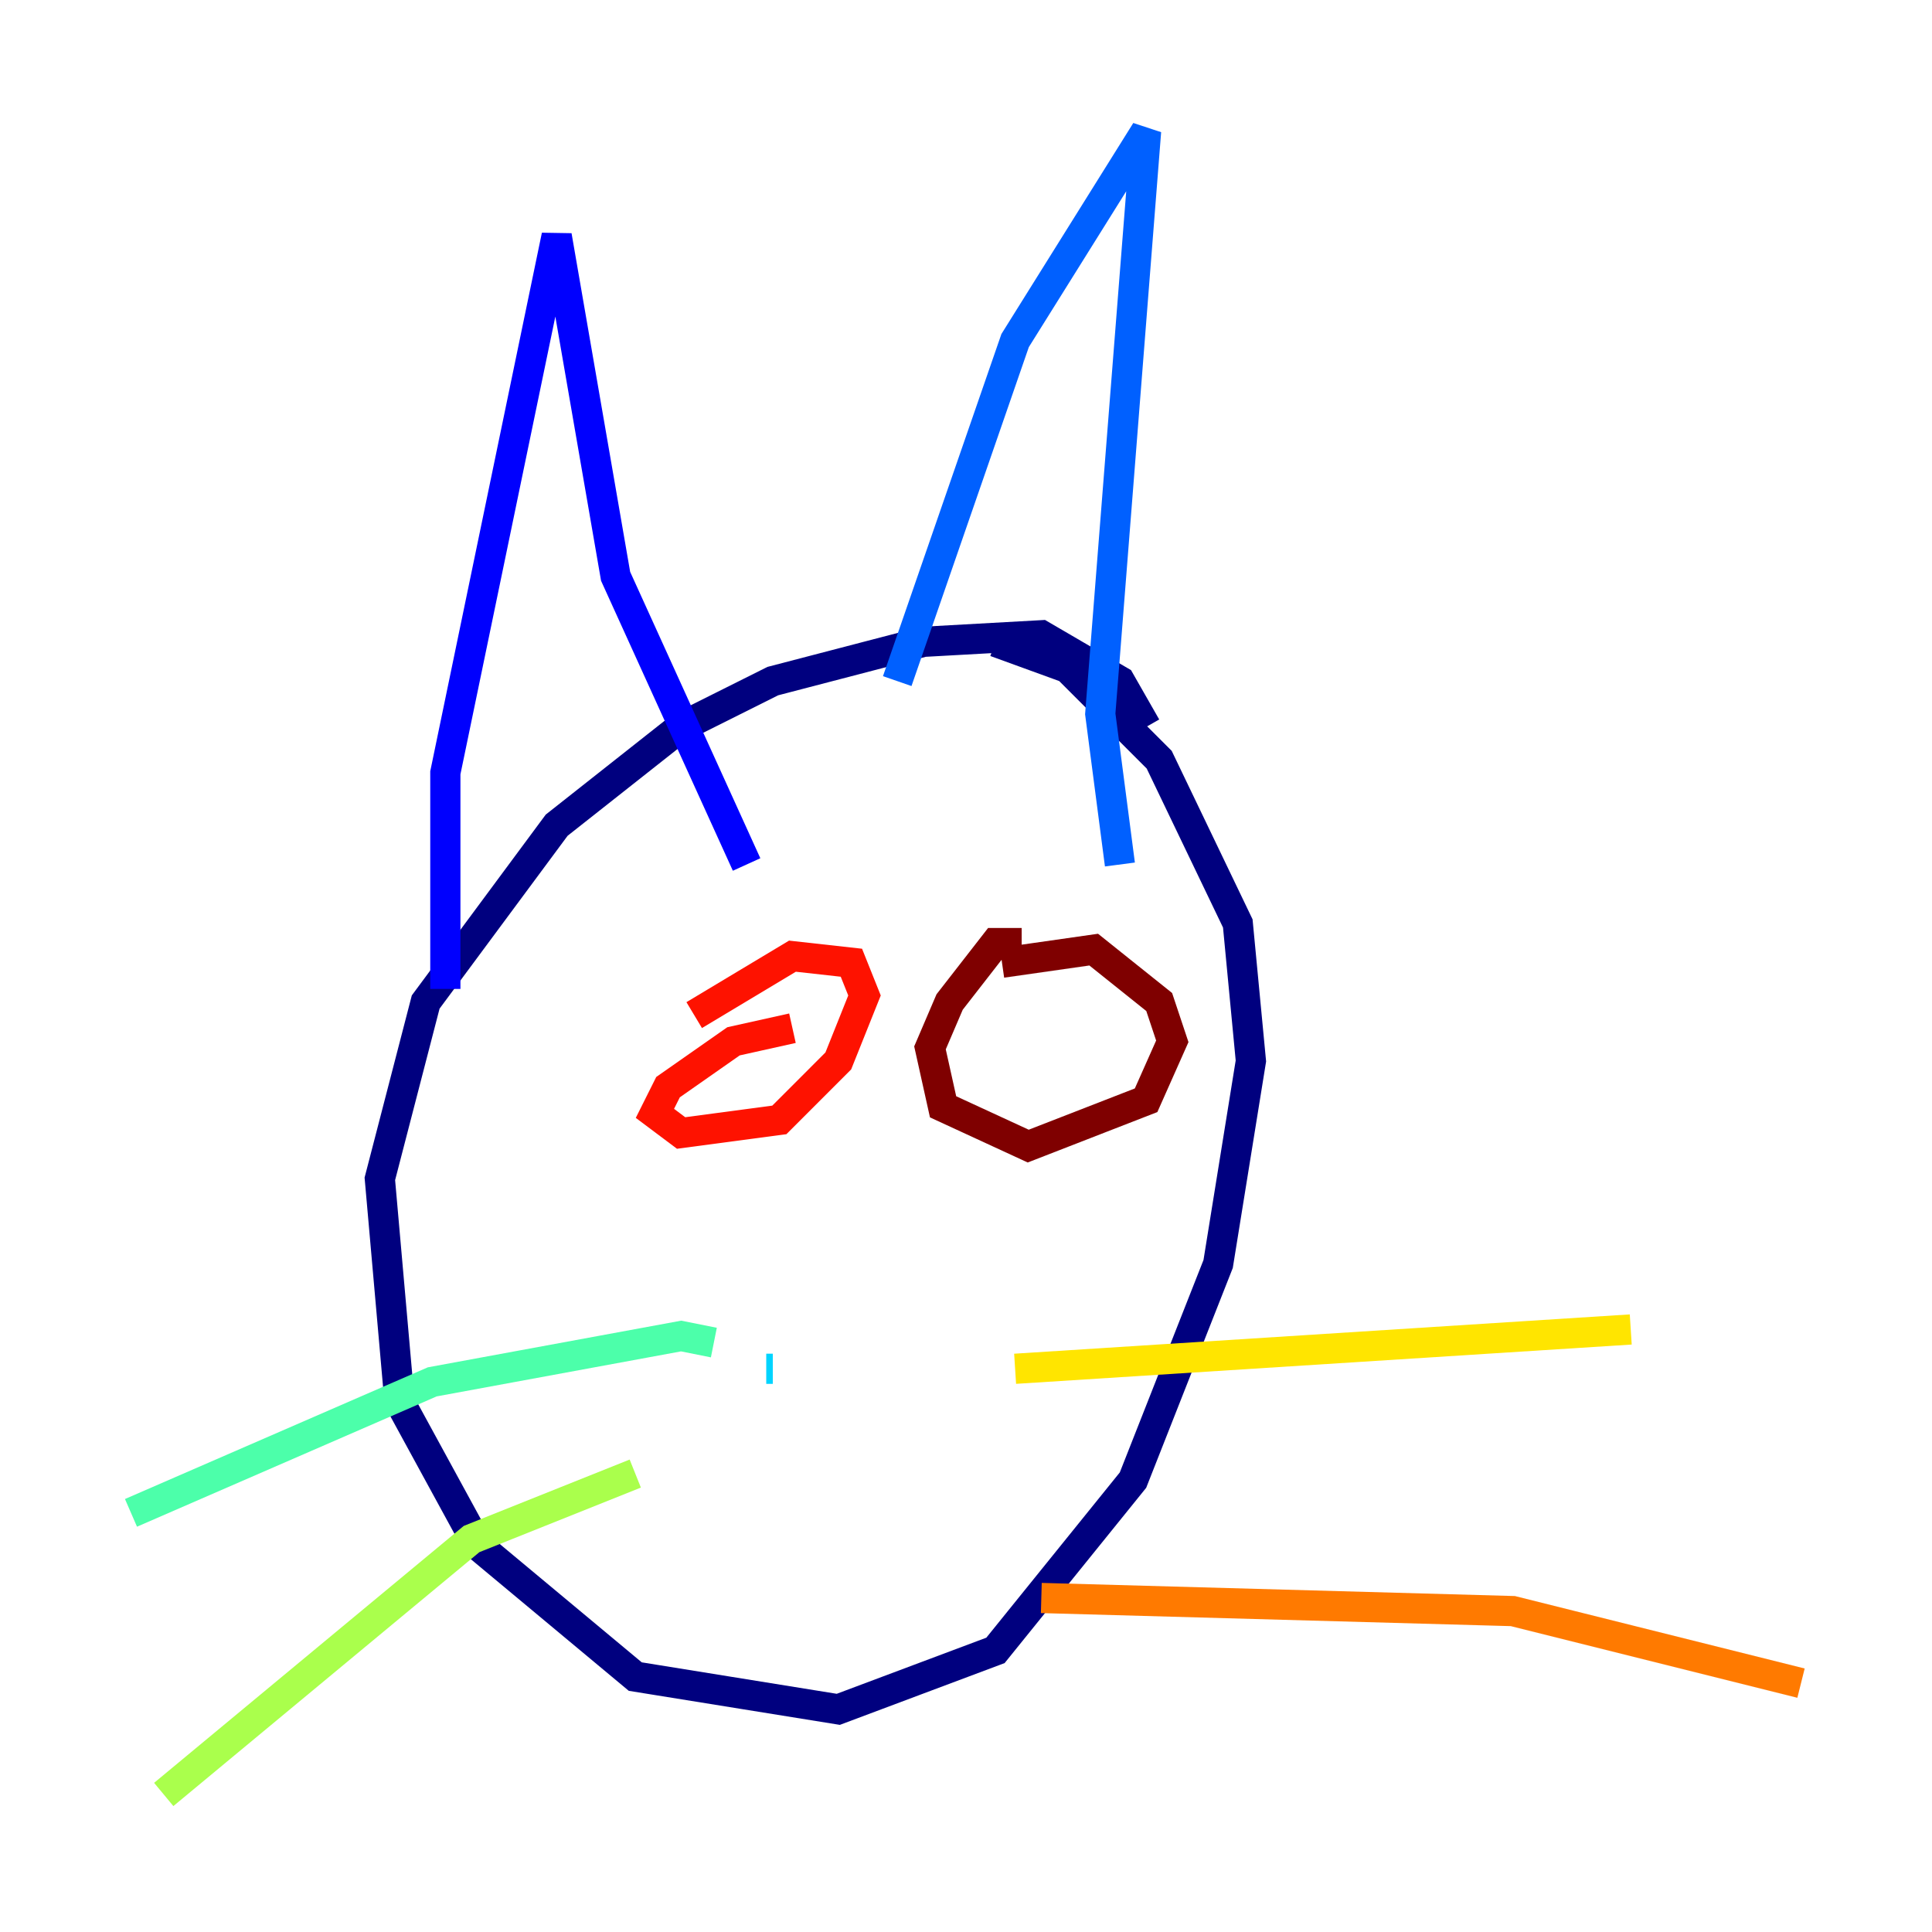 <?xml version="1.0" encoding="utf-8" ?>
<svg baseProfile="tiny" height="128" version="1.2" viewBox="0,0,128,128" width="128" xmlns="http://www.w3.org/2000/svg" xmlns:ev="http://www.w3.org/2001/xml-events" xmlns:xlink="http://www.w3.org/1999/xlink"><defs /><polyline fill="none" points="75.932,48.163 74.197,45.125 68.99,42.088 61.18,42.522 51.2,45.125 45.125,48.163 36.881,54.671 28.203,66.386 25.166,78.102 26.468,92.854 31.675,102.4 42.088,111.078 55.539,113.248 65.953,109.342 75.064,98.061 80.705,83.742 82.875,70.291 82.007,61.18 76.8,50.332 70.725,44.258 65.953,42.522" stroke="#00007f" stroke-width="2" /><polyline fill="none" points="29.505,65.519 29.505,51.2 36.881,15.62 40.786,38.183 49.464,57.275" stroke="#0000fe" stroke-width="2" /><polyline fill="none" points="59.444,45.125 67.254,22.563 75.932,8.678 72.895,47.295 74.197,57.275" stroke="#0060ff" stroke-width="2" /><polyline fill="none" points="51.2,90.685 50.766,90.685" stroke="#00d4ff" stroke-width="2" /><polyline fill="none" points="47.295,88.949 45.125,88.515 28.637,91.552 8.678,100.231" stroke="#4cffaa" stroke-width="2" /><polyline fill="none" points="42.088,97.627 31.241,101.966 10.848,118.888" stroke="#aaff4c" stroke-width="2" /><polyline fill="none" points="67.254,90.685 108.041,88.081" stroke="#ffe500" stroke-width="2" /><polyline fill="none" points="68.99,105.871 100.231,106.739 119.322,111.512" stroke="#ff7a00" stroke-width="2" /><polyline fill="none" points="52.502,68.122 48.597,68.99 44.258,72.027 43.39,73.763 45.125,75.064 51.634,74.197 55.539,70.291 57.275,65.953 56.407,63.783 52.502,63.349 45.993,67.254" stroke="#fe1200" stroke-width="2" /><polyline fill="none" points="67.688,62.481 65.953,62.481 62.915,66.386 61.614,69.424 62.481,73.329 68.122,75.932 75.932,72.895 77.668,68.99 76.8,66.386 72.461,62.915 66.386,63.783" stroke="#7f0000" stroke-width="2" /></svg>